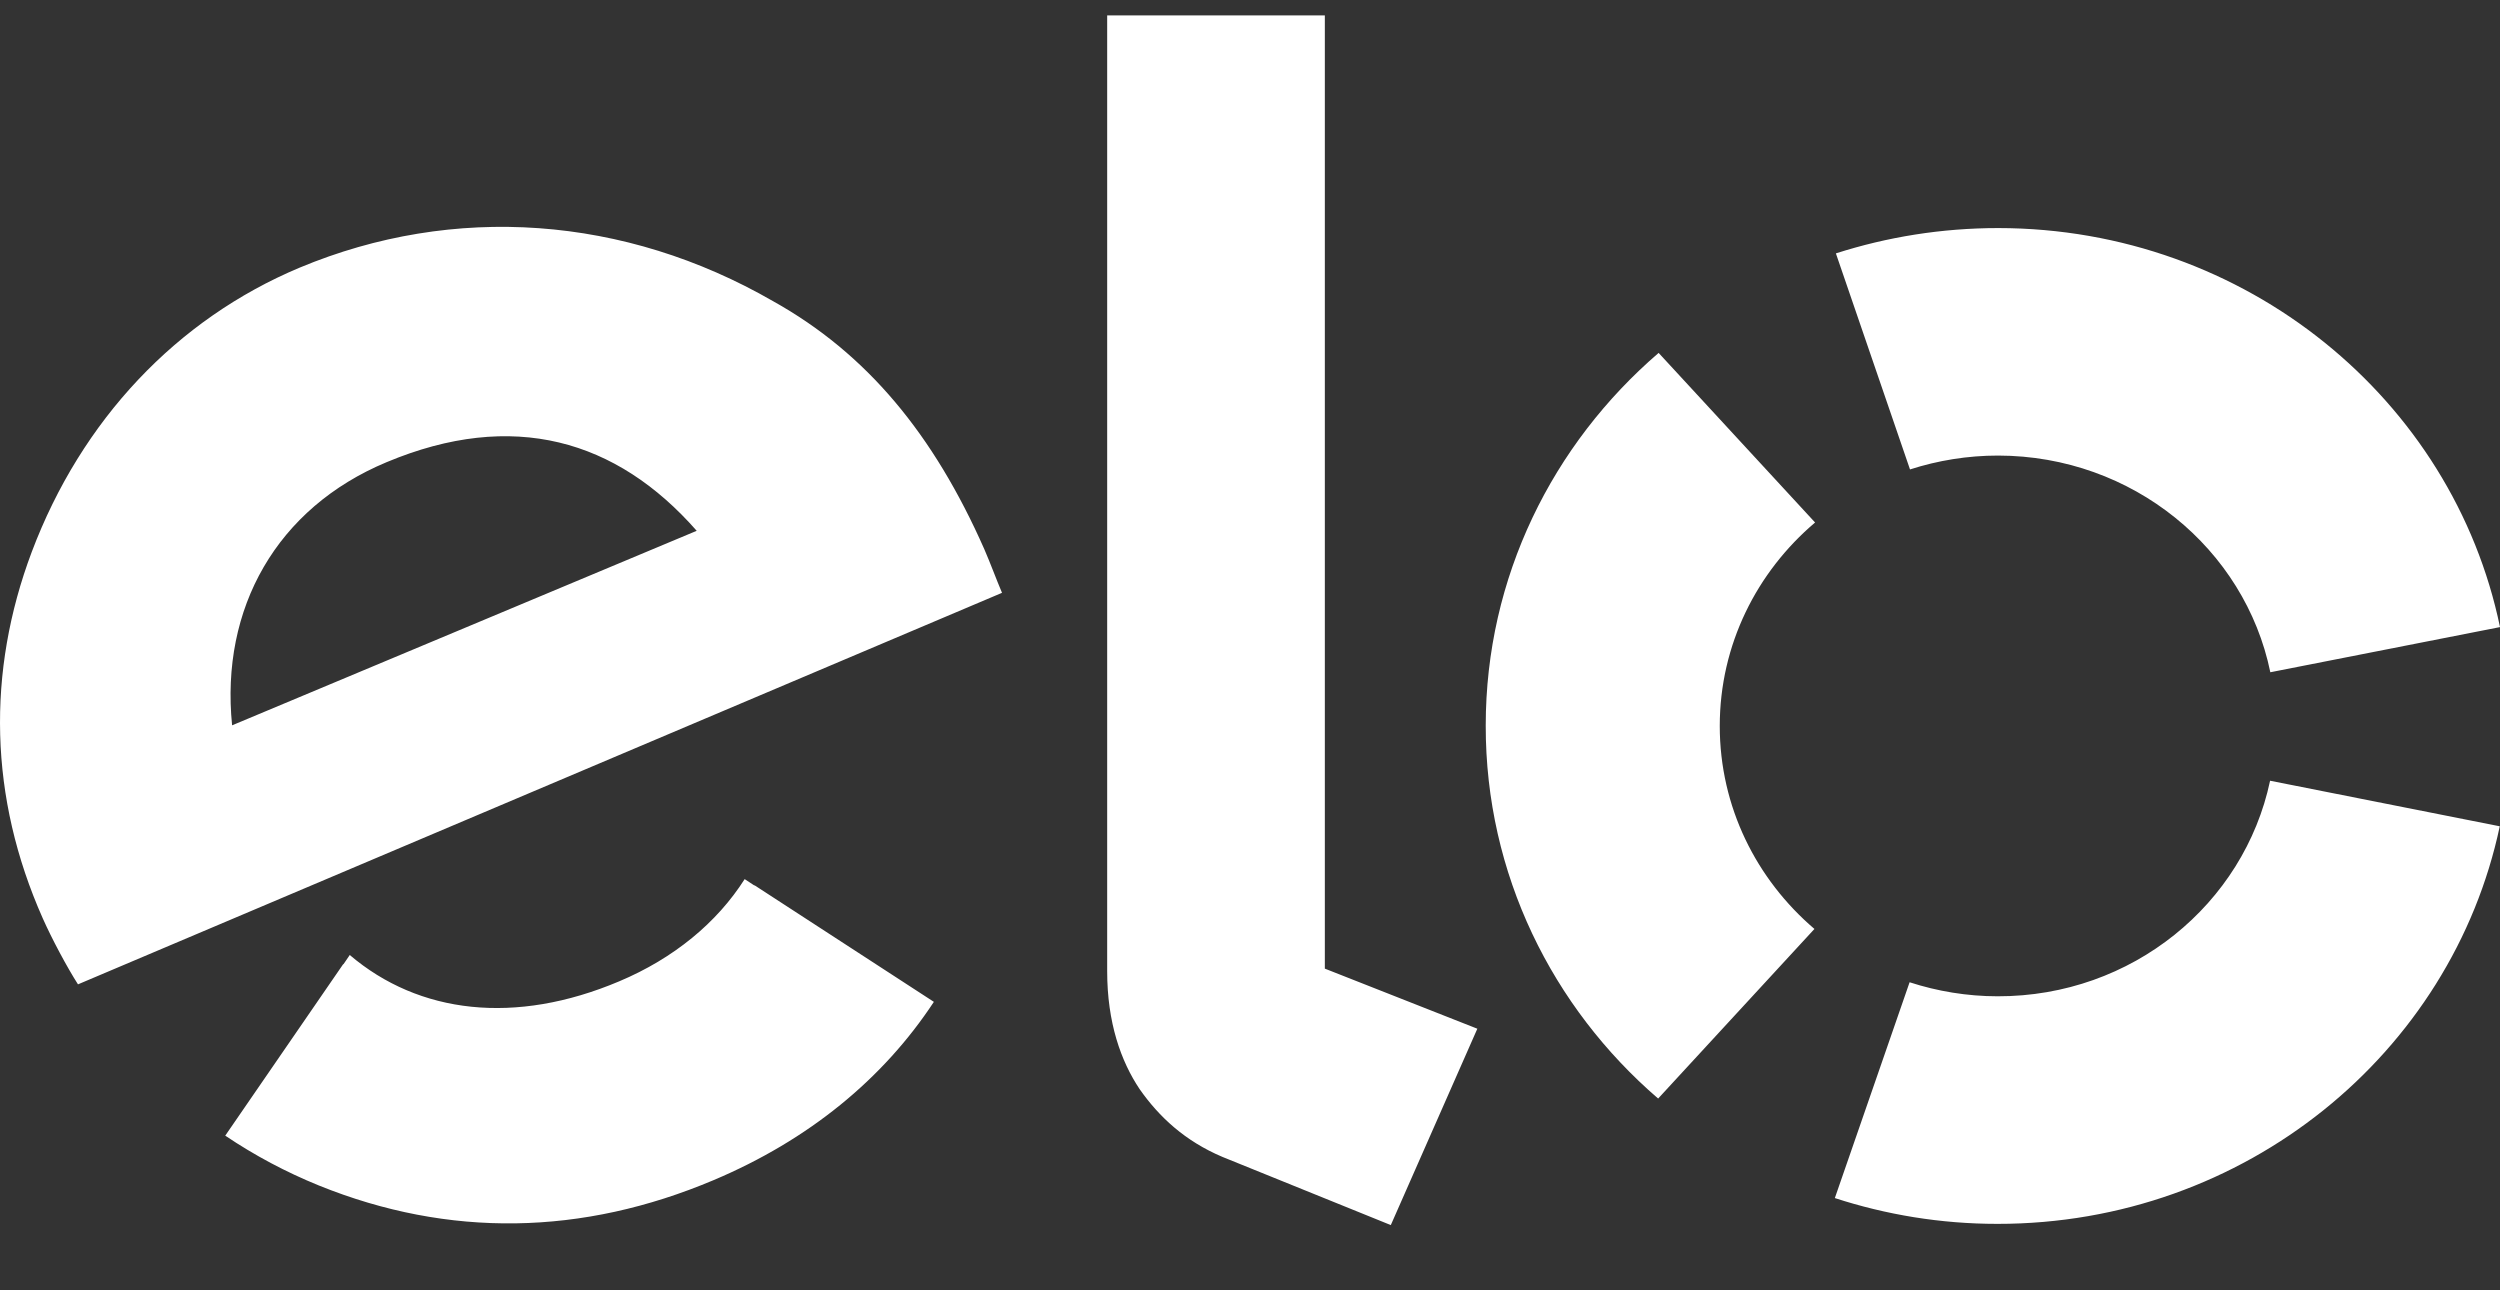 <svg width="31" height="16" viewBox="0 0 31 16" fill="none" xmlns="http://www.w3.org/2000/svg">
<rect x="0" y="0" width="31" height="16" fill="#333333" stroke="none"/>
<path d="M0.967 12.206C0.829 11.99 0.644 11.643 0.53 11.387C-0.136 9.887 -0.166 8.333 0.394 6.843C1.011 5.208 2.19 3.959 3.715 3.319C5.631 2.519 7.748 2.675 9.585 3.734C10.751 4.384 11.577 5.388 12.205 6.809C12.284 6.991 12.354 7.184 12.425 7.351L0.967 12.206ZM4.794 5.731C3.432 6.299 2.731 7.541 2.878 8.994L8.639 6.582C7.647 5.451 6.359 5.076 4.794 5.731ZM9.357 10.978C9.354 10.978 9.354 10.98 9.354 10.98L9.234 10.901C8.889 11.443 8.354 11.884 7.677 12.169C6.389 12.713 5.196 12.573 4.337 11.842L4.258 11.958C4.258 11.958 4.258 11.955 4.256 11.955L2.793 14.082C3.158 14.328 3.546 14.534 3.954 14.7C5.568 15.353 7.221 15.321 8.848 14.634C10.025 14.137 10.949 13.382 11.58 12.423L9.357 10.978ZM16.428 0.191V12.011L18.319 12.756L17.246 15.191L15.159 14.346C14.691 14.148 14.371 13.847 14.132 13.506C13.9 13.16 13.729 12.682 13.729 12.042V0.191H16.428ZM21.325 9.002C21.325 7.995 21.784 7.092 22.507 6.479L20.567 4.376C19.252 5.507 18.423 7.158 18.423 8.996C18.42 10.838 19.249 12.492 20.561 13.622L22.499 11.519C21.779 10.904 21.325 10.006 21.325 9.002ZM24.771 12.354C24.391 12.354 24.021 12.291 23.679 12.18L22.752 14.856C23.385 15.062 24.062 15.176 24.768 15.176C27.839 15.178 30.402 13.059 30.997 10.246L28.149 9.681C27.826 11.21 26.437 12.357 24.771 12.354ZM24.779 2.828C24.075 2.828 23.399 2.939 22.765 3.142L23.684 5.821C24.029 5.71 24.396 5.649 24.777 5.649C26.445 5.652 27.837 6.804 28.152 8.336L31 7.776C30.416 4.957 27.853 2.831 24.779 2.828Z" fill="white"/>
</svg>
